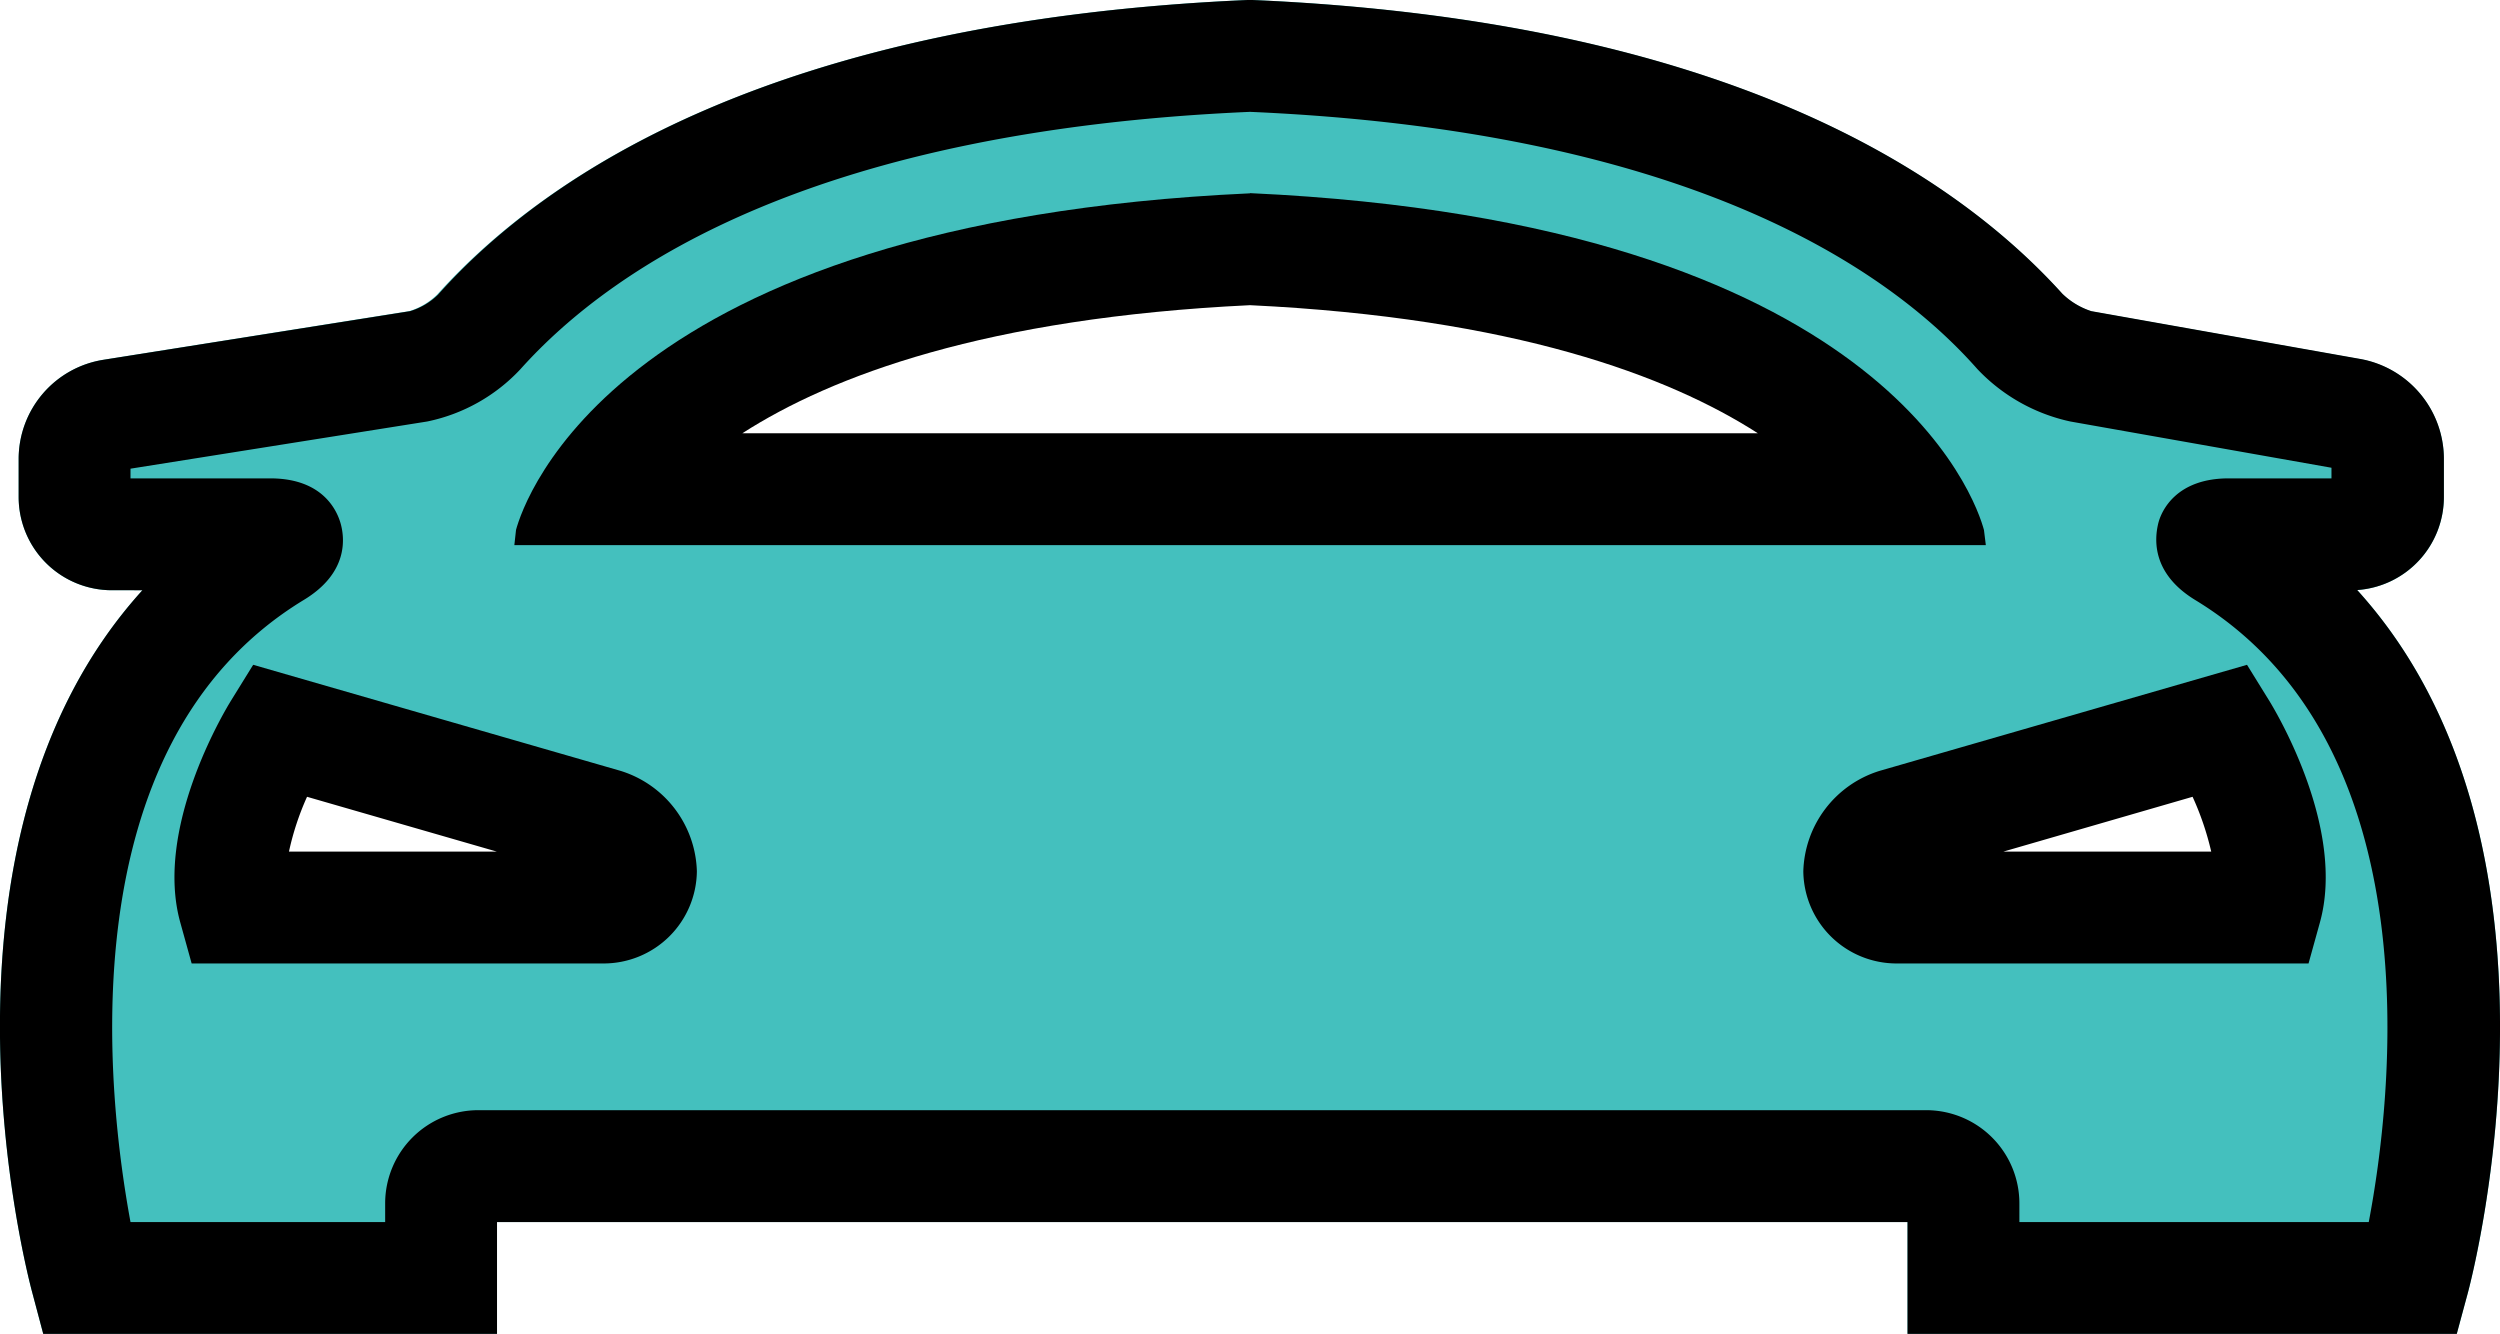 <svg xmlns="http://www.w3.org/2000/svg" viewBox="0 0 134.1 71.55"><defs><style>.cls-1{fill:#44c0be;}</style></defs><title>Asset 4</title><g id="Layer_2" data-name="Layer 2"><g id="_ÎÓÈ_2" data-name="—ÎÓÈ_2"><path class="cls-1" d="M126.44,31.65a5,5,0,0,0,4.65-5V24.58a5.45,5.45,0,0,0-4.45-5.31L112.18,16.7a4,4,0,0,1-1.56-.94C104.68,9.18,92.32,1.1,67.18,0h-.26C41.75,1.1,29.39,9.2,23.45,15.8a3.65,3.65,0,0,1-1.5.89L5.54,19.3A5.39,5.39,0,0,0,1,24.58v2.08a5,5,0,0,0,5,5H7.64C-4.56,45.11,1.43,68.23,1.73,69.33l.59,2.22H26.66v-6h75.66v6h29.46l.6-2.22C132.67,68.23,138.66,45.12,126.44,31.65Zm-94,17h-19s-3-4,1.67-10L32.45,46Zm.83-22.75s5.3-11,33.77-13.5,33.48,13.5,33.48,13.5Zm86.5,23.5h-18.5V45.66l18.5-6.25C123.78,43.16,119.78,49.41,119.78,49.41Z"/><path d="M131.78,71.55H102.32v-6H26.66v6H2.32l-.59-2.22c-.3-1.1-6.29-24.22,5.91-37.67H6a5,5,0,0,1-5-5V24.58A5.39,5.39,0,0,1,5.54,19.3L22,16.69a3.65,3.65,0,0,0,1.5-.89C29.39,9.2,41.75,1.1,66.92,0h.26c25.14,1.09,37.5,9.17,43.44,15.75a4,4,0,0,0,1.56.94l14.46,2.57a5.45,5.45,0,0,1,4.45,5.31v2.08a5,5,0,0,1-4.65,5c12.22,13.47,6.23,36.58,5.94,37.68Zm-23.46-6h18.74c1.24-6.51,3.56-25.54-9.3-33.36-2.4-1.46-2.17-3.34-2-4.08s1-2.45,3.78-2.45h5.52v-.57l-14-2.48a9.66,9.66,0,0,1-5-2.82C101,14.06,90,7,67.05,6c-23,1-34,8.07-39.14,13.81a9.44,9.44,0,0,1-5,2.8L7,25.14v.52h7.5c2.8,0,3.58,1.71,3.78,2.45s.43,2.62-2,4.08C3.45,40,5.8,59.05,7,65.55H20.66v-1a5,5,0,0,1,5-5h77.66a5,5,0,0,1,5,5Z"/><path d="M67.05,16.37c14.16.68,22.45,3.79,27.24,6.87H39.82c4.79-3.08,13.07-6.19,27.23-6.87m0-6C33,11.93,28.1,26.88,27.68,28.42l-.09.82h78.93l-.1-.81c-.41-1.54-5.3-16.5-39.37-18.07Z"/><path d="M32.38,51.68H10.28l-.61-2.2c-1.39-5,2.29-11.19,2.71-11.88l1.2-1.94,19.71,5.69a5.81,5.81,0,0,1,4.09,5.39A5,5,0,0,1,32.38,51.68Zm-16.88-6H26.65L16.47,42.74A14.66,14.66,0,0,0,15.5,45.68Z"/><path d="M123.83,51.68h-22.1a5,5,0,0,1-5-4.94,5.81,5.81,0,0,1,4.09-5.39l19.71-5.69,1.2,1.94c.42.69,4.1,6.88,2.71,11.88Zm-16.37-6h11.15a15.38,15.38,0,0,0-1-2.94Z"/></g></g></svg>